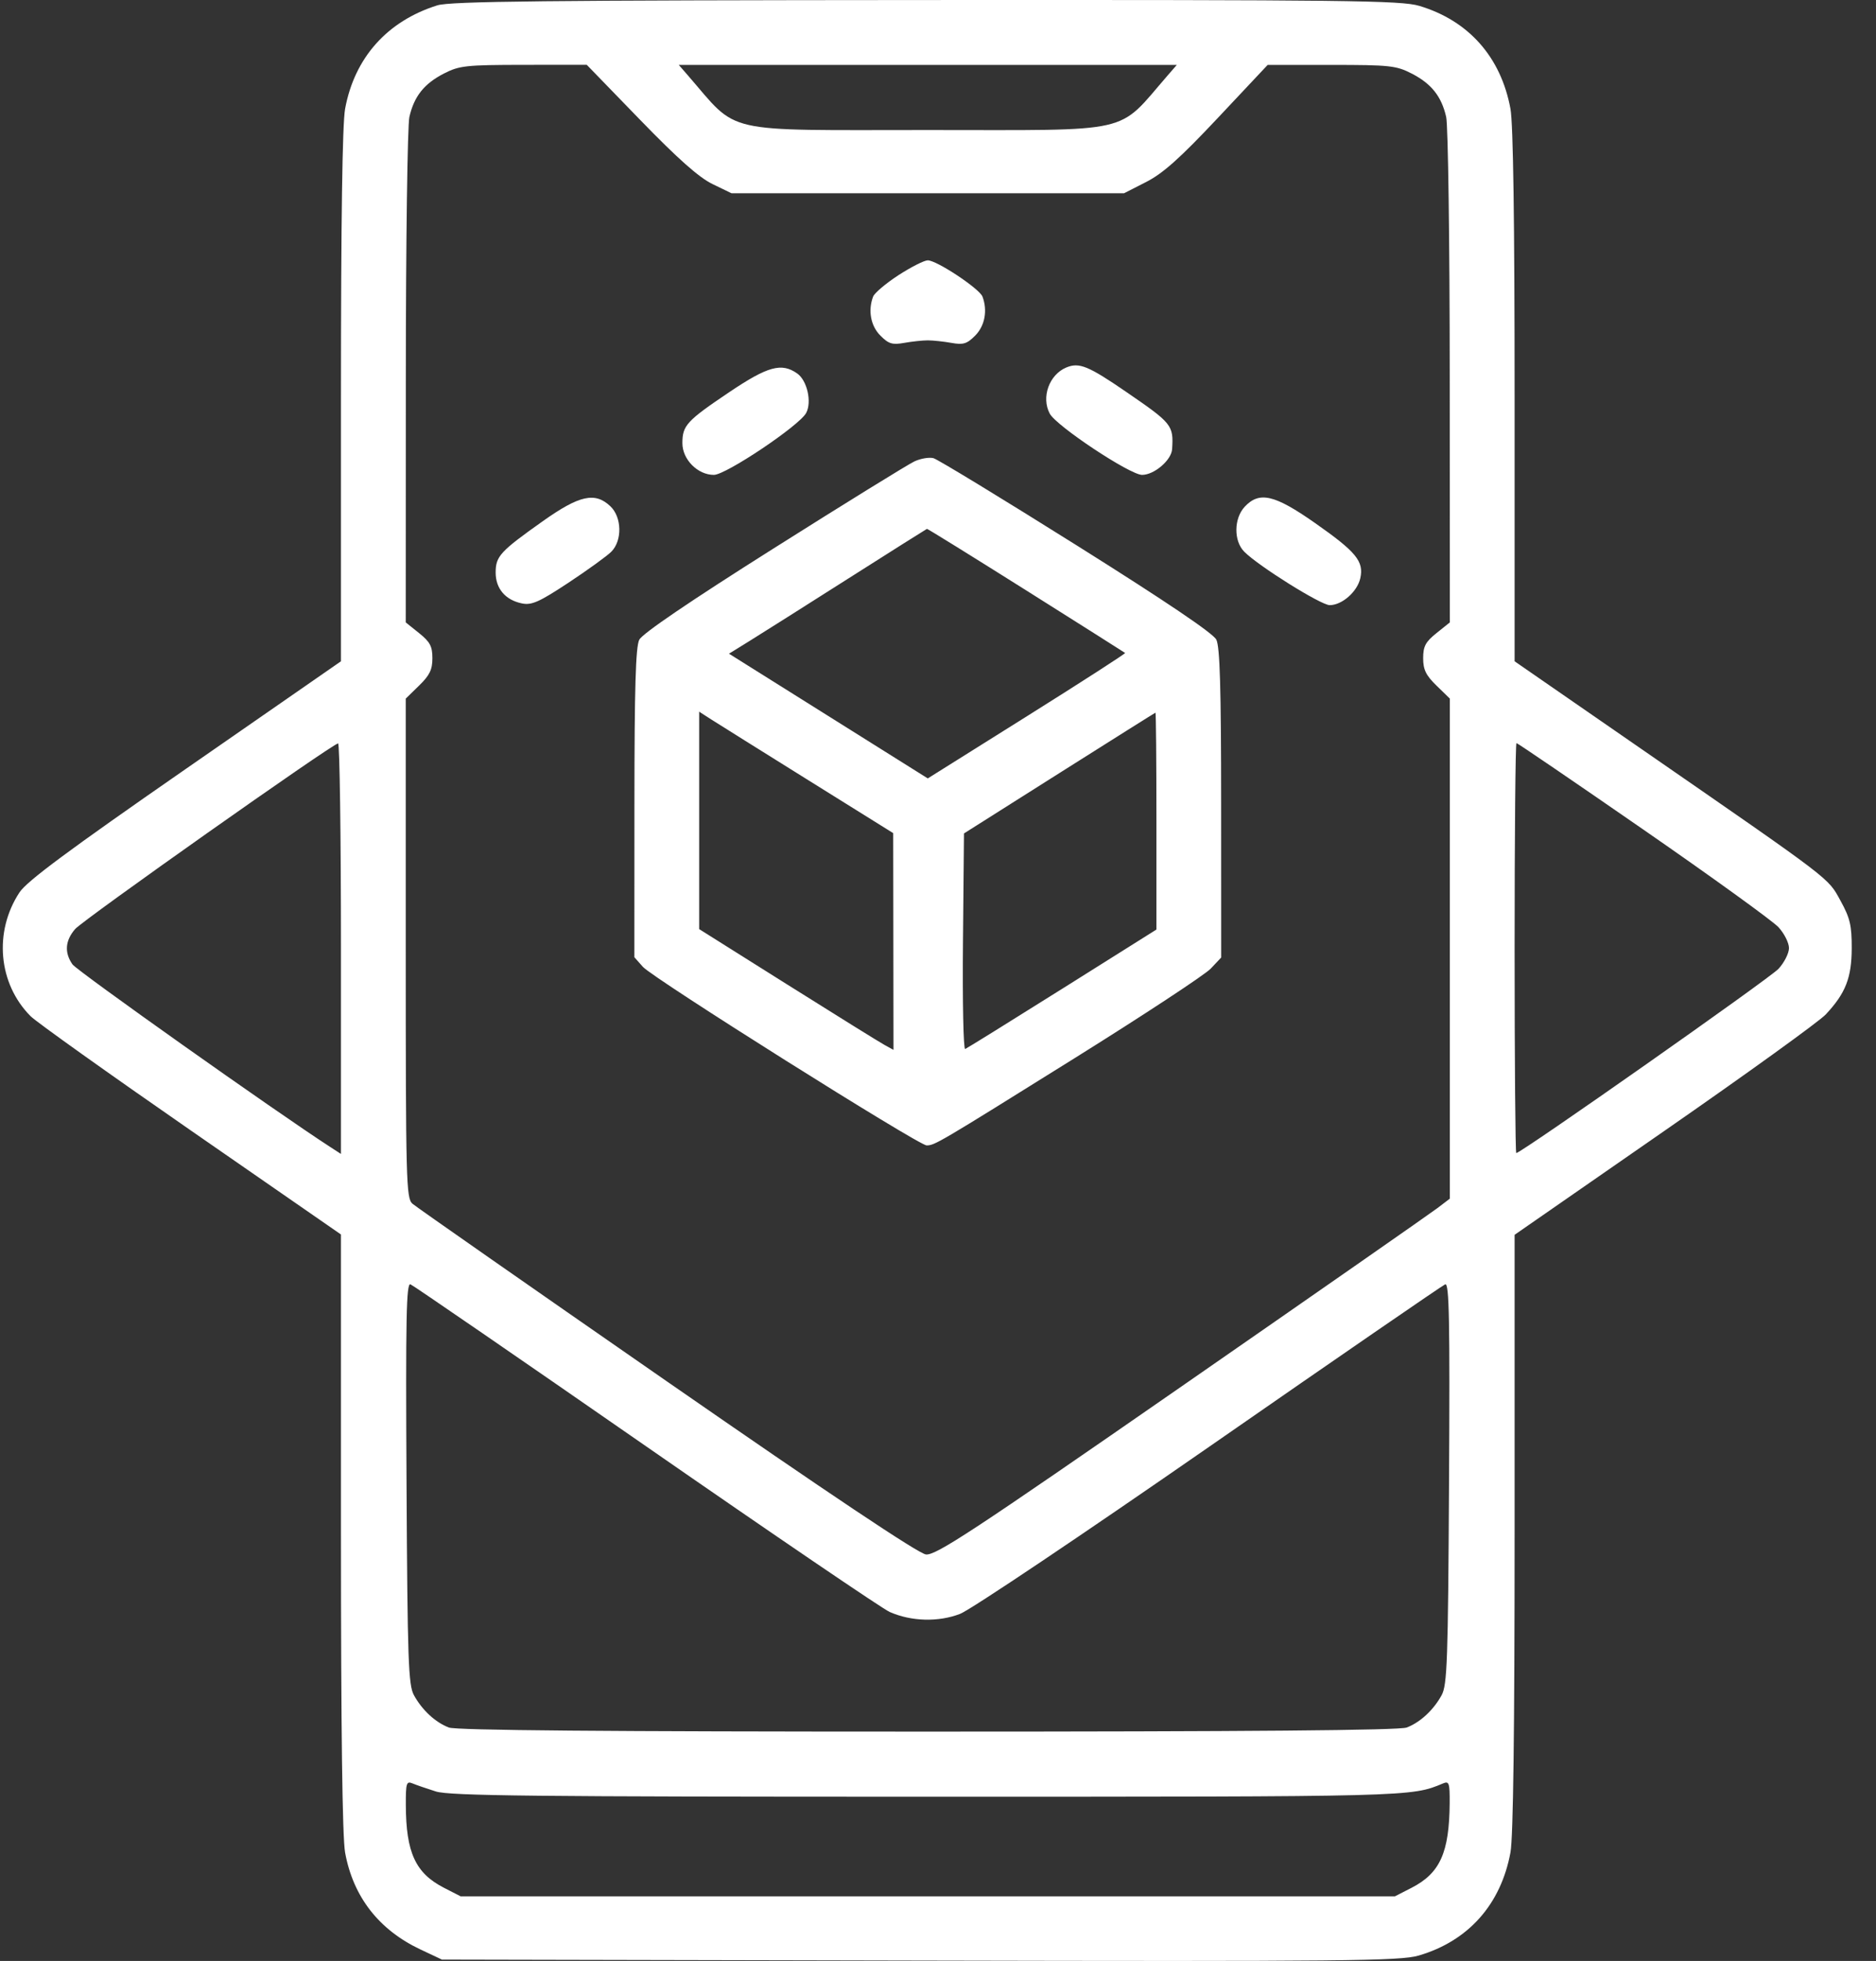 <svg width="67" height="70" viewBox="0 0 67 70" fill="none" xmlns="http://www.w3.org/2000/svg">
<rect x="0" y="0" width="67" height="70" fill="#333333" stroke="none"/>
<path fill-rule="evenodd" clip-rule="evenodd" d="M15.618 0.191C13.827 0.753 12.661 2.062 12.325 3.885C12.227 4.419 12.177 7.903 12.177 14.149V23.606L6.612 27.465C2.434 30.362 0.959 31.456 0.696 31.856C-0.229 33.261 -0.063 35.114 1.092 36.275C1.299 36.482 3.877 38.32 6.822 40.359L12.177 44.067V54.693C12.177 61.752 12.227 65.591 12.325 66.13C12.613 67.71 13.531 68.89 15.018 69.591L15.783 69.951L32.855 69.987C48.071 70.02 50.007 70 50.665 69.808C52.439 69.29 53.603 67.983 53.945 66.126C54.044 65.588 54.093 61.785 54.093 54.699V44.079L59.435 40.374C62.373 38.337 64.969 36.465 65.204 36.214C65.915 35.455 66.13 34.906 66.133 33.843C66.135 33.036 66.073 32.771 65.733 32.154C65.274 31.319 65.508 31.497 58.618 26.734L54.093 23.606V14.149C54.093 7.903 54.043 4.419 53.945 3.885C53.605 2.037 52.451 0.735 50.687 0.209C50.041 0.016 48.105 -0.007 33.076 0.001C19.512 0.009 16.079 0.046 15.618 0.191ZM22.86 4.277C24.209 5.668 24.964 6.337 25.446 6.57L26.126 6.899H33.135H40.144L40.931 6.498C41.533 6.192 42.138 5.652 43.496 4.208L45.274 2.317H47.545C49.633 2.317 49.865 2.342 50.416 2.625C51.122 2.988 51.479 3.436 51.649 4.174C51.718 4.469 51.775 8.65 51.776 13.464L51.78 22.218L51.303 22.6C50.911 22.914 50.827 23.072 50.827 23.496C50.827 23.904 50.925 24.106 51.303 24.474L51.78 24.938V33.863V42.788L51.337 43.125C51.094 43.31 46.976 46.179 42.185 49.5C34.711 54.682 33.417 55.532 33.067 55.489C32.8 55.457 29.602 53.321 23.813 49.308C18.948 45.935 14.86 43.082 14.729 42.968C14.506 42.773 14.491 42.165 14.491 33.849V24.938L14.967 24.474C15.345 24.106 15.443 23.904 15.443 23.496C15.443 23.072 15.359 22.914 14.967 22.6L14.491 22.218L14.494 13.464C14.495 8.65 14.553 4.469 14.621 4.174C14.791 3.436 15.148 2.988 15.854 2.625C16.404 2.343 16.641 2.317 18.704 2.315L20.955 2.313L22.86 4.277ZM41.702 2.693C39.86 4.811 40.602 4.642 33.135 4.642C25.668 4.642 26.41 4.811 24.569 2.693L24.242 2.317H33.135H42.029L41.702 2.693ZM32.088 9.823C31.639 10.115 31.232 10.459 31.183 10.587C30.994 11.082 31.096 11.633 31.442 11.98C31.736 12.276 31.868 12.316 32.292 12.24C32.569 12.191 32.948 12.15 33.135 12.15C33.322 12.15 33.702 12.191 33.978 12.24C34.403 12.316 34.534 12.276 34.828 11.98C35.174 11.633 35.276 11.082 35.088 10.587C34.979 10.303 33.455 9.293 33.135 9.293C33.009 9.293 32.538 9.532 32.088 9.823ZM38.083 13.118C37.471 13.373 37.18 14.182 37.491 14.765C37.726 15.208 40.357 16.952 40.788 16.952C41.221 16.952 41.836 16.427 41.861 16.035C41.915 15.18 41.864 15.116 40.24 14.002C38.868 13.06 38.543 12.927 38.083 13.118ZM26.057 13.991C24.523 15.022 24.371 15.187 24.371 15.82C24.371 16.402 24.917 16.952 25.495 16.952C25.926 16.952 28.553 15.191 28.792 14.741C29.001 14.349 28.826 13.581 28.472 13.332C27.914 12.939 27.423 13.073 26.057 13.991ZM32.659 16.47C32.434 16.575 30.169 17.973 27.626 19.579C24.632 21.468 22.941 22.617 22.831 22.837C22.702 23.091 22.66 24.544 22.658 28.672L22.656 34.17L22.962 34.515C23.324 34.922 32.807 40.887 33.093 40.887C33.382 40.887 33.496 40.82 38.375 37.776C40.845 36.235 43.034 34.795 43.24 34.577L43.614 34.181L43.612 28.678C43.611 24.55 43.568 23.09 43.44 22.833C43.327 22.607 41.639 21.468 38.441 19.461C35.785 17.794 33.489 16.397 33.339 16.356C33.19 16.315 32.883 16.366 32.659 16.47ZM19.392 18.6C17.861 19.684 17.702 19.856 17.702 20.44C17.702 21.013 18.052 21.422 18.645 21.541C18.989 21.61 19.257 21.491 20.304 20.8C20.991 20.346 21.678 19.849 21.832 19.695C22.229 19.296 22.211 18.461 21.797 18.07C21.251 17.555 20.696 17.677 19.392 18.6ZM44.454 18.089C44.064 18.507 44.056 19.311 44.438 19.695C44.95 20.21 47.178 21.602 47.489 21.602C47.931 21.602 48.478 21.119 48.583 20.637C48.714 20.039 48.436 19.7 46.965 18.67C45.517 17.655 44.977 17.53 44.454 18.089ZM36.644 21.071C38.569 22.283 40.161 23.291 40.183 23.309C40.204 23.328 38.627 24.344 36.678 25.566L33.135 27.787L29.585 25.561L26.035 23.335L26.761 22.886C27.16 22.639 28.743 21.639 30.277 20.664C31.812 19.689 33.084 18.886 33.105 18.879C33.126 18.872 34.718 19.859 36.644 21.071ZM28.877 27.856L31.9 29.74L31.905 33.608L31.91 37.477L31.59 37.301C31.413 37.205 29.852 36.235 28.119 35.146L24.97 33.166V29.286V25.405L25.412 25.689C25.655 25.844 27.215 26.82 28.877 27.856ZM41.301 29.307V33.182L37.944 35.291C36.097 36.45 34.534 37.42 34.471 37.446C34.407 37.471 34.372 35.75 34.392 33.621L34.428 29.751L37.83 27.6C39.702 26.417 41.248 25.445 41.267 25.44C41.285 25.436 41.301 27.175 41.301 29.307ZM12.177 33.859V41.192L11.803 40.95C9.872 39.701 2.751 34.659 2.588 34.425C2.294 34.004 2.327 33.576 2.684 33.164C2.975 32.83 11.86 26.559 12.075 26.537C12.131 26.531 12.177 29.826 12.177 33.859ZM58.685 29.609C61.137 31.305 63.312 32.876 63.518 33.099C63.723 33.323 63.892 33.657 63.892 33.843C63.892 34.029 63.723 34.362 63.518 34.584C63.199 34.927 54.323 41.161 54.153 41.161C54.12 41.161 54.093 37.868 54.093 33.843C54.093 29.819 54.123 26.526 54.16 26.526C54.197 26.526 56.233 27.913 58.685 29.609ZM23.068 51.624C27.595 54.763 31.512 57.427 31.774 57.542C32.548 57.884 33.519 57.909 34.292 57.609C34.666 57.463 38.677 54.772 43.206 51.63C47.734 48.487 51.519 45.884 51.615 45.846C51.758 45.79 51.784 47.128 51.751 52.94C51.716 59.301 51.686 60.149 51.486 60.514C51.195 61.045 50.72 61.484 50.24 61.667C49.976 61.768 44.649 61.813 33.135 61.813C21.621 61.813 16.294 61.768 16.03 61.667C15.55 61.484 15.075 61.045 14.784 60.514C14.584 60.149 14.554 59.301 14.519 52.94C14.486 47.044 14.511 45.789 14.659 45.846C14.758 45.885 18.542 48.485 23.068 51.624ZM15.567 63.95C16.063 64.106 19.09 64.138 33.135 64.138C50.489 64.138 50.394 64.141 51.541 63.661C51.753 63.573 51.779 63.652 51.774 64.363C51.761 66.132 51.431 66.865 50.416 67.387L49.817 67.694H33.135H16.453L15.854 67.387C14.838 66.865 14.5 66.132 14.494 64.431C14.491 63.656 14.516 63.573 14.729 63.661C14.86 63.716 15.237 63.846 15.567 63.95Z" fill="white"/>
</svg>
